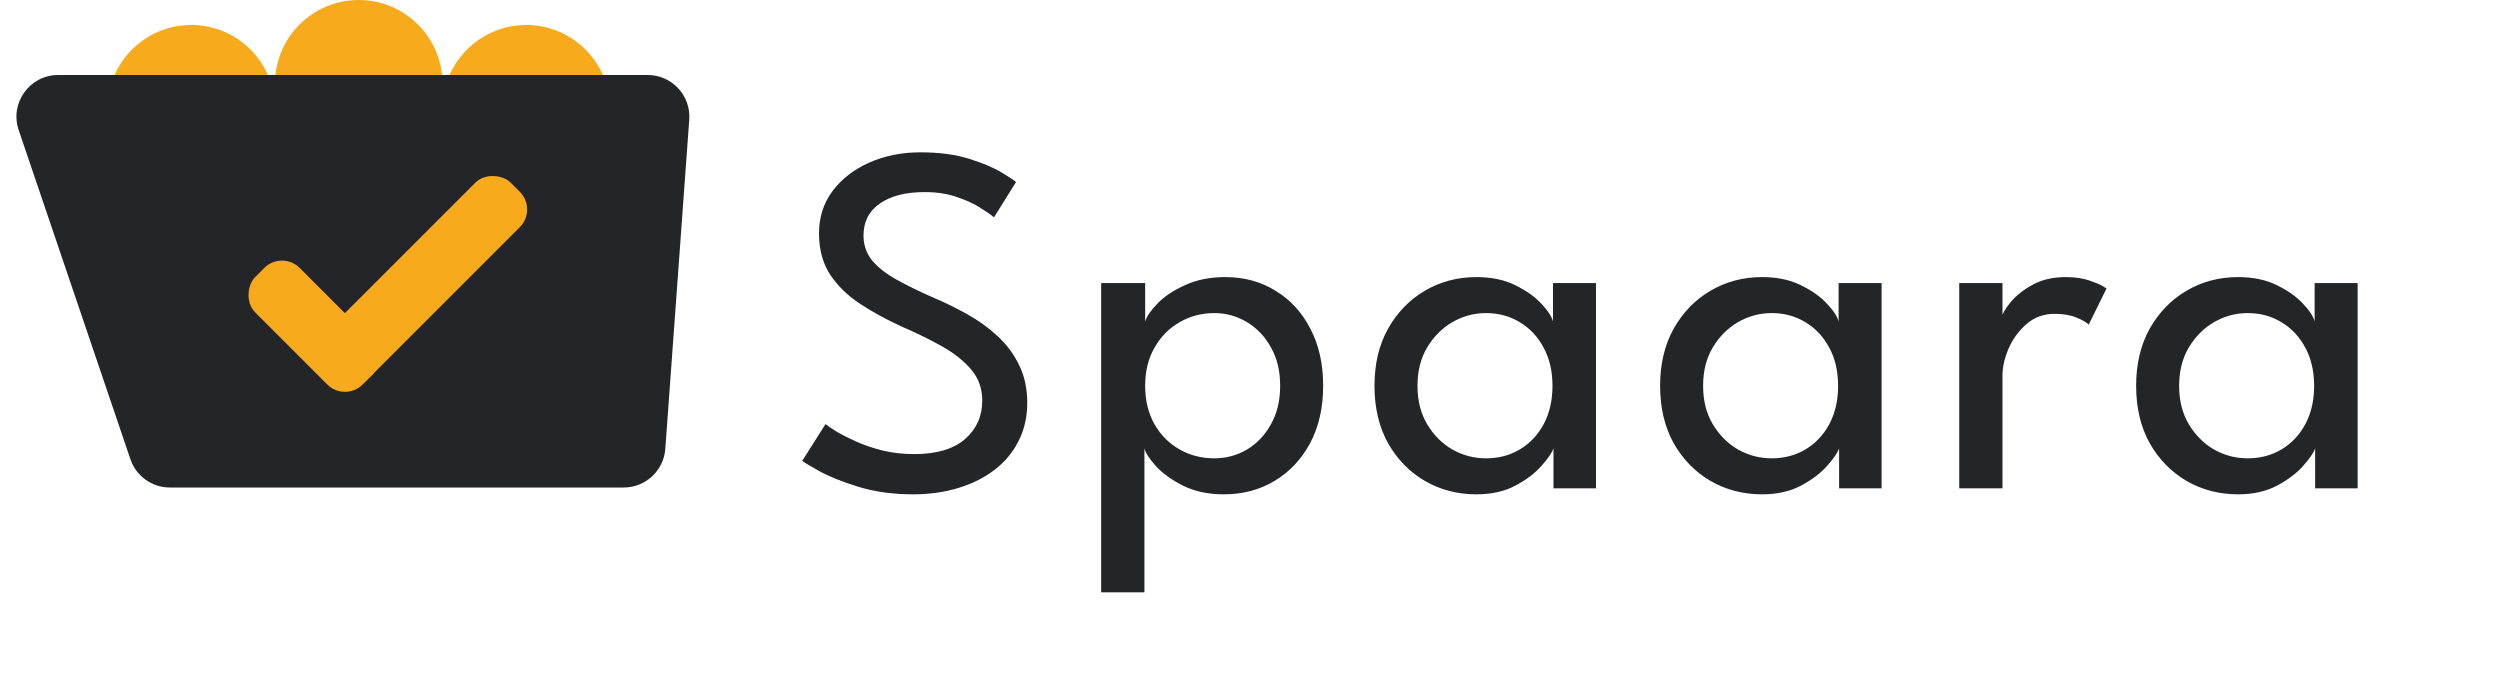 <svg width="300" height="84" viewBox="0 0 300 84" fill="none" xmlns="http://www.w3.org/2000/svg">
<path d="M110.43 18.28C112.71 18.28 114.67 18.54 116.31 19.06C117.97 19.58 119.27 20.13 120.21 20.71C121.17 21.29 121.74 21.67 121.92 21.85L119.28 26.08C118.98 25.82 118.45 25.45 117.69 24.97C116.93 24.47 115.98 24.03 114.84 23.65C113.7 23.25 112.4 23.05 110.94 23.05C108.68 23.05 106.89 23.51 105.57 24.43C104.27 25.33 103.62 26.61 103.62 28.27C103.62 29.39 103.96 30.38 104.64 31.24C105.34 32.08 106.32 32.85 107.58 33.55C108.84 34.25 110.31 34.97 111.99 35.71C113.37 36.29 114.72 36.95 116.04 37.69C117.38 38.43 118.59 39.3 119.67 40.3C120.77 41.3 121.64 42.46 122.28 43.78C122.94 45.1 123.27 46.62 123.27 48.34C123.27 50.04 122.92 51.57 122.22 52.93C121.54 54.29 120.57 55.45 119.31 56.41C118.07 57.35 116.62 58.07 114.96 58.57C113.3 59.07 111.51 59.32 109.59 59.32C107.17 59.32 104.98 59.02 103.02 58.42C101.08 57.82 99.51 57.19 98.31 56.53C97.13 55.87 96.45 55.46 96.27 55.3L99.06 50.89C99.3 51.09 99.74 51.39 100.38 51.79C101.02 52.17 101.81 52.57 102.75 52.99C103.69 53.41 104.75 53.77 105.93 54.07C107.11 54.35 108.37 54.49 109.71 54.49C112.39 54.49 114.42 53.89 115.8 52.69C117.18 51.49 117.87 49.95 117.87 48.07C117.87 46.63 117.43 45.39 116.55 44.35C115.67 43.31 114.5 42.38 113.04 41.56C111.58 40.74 109.97 39.95 108.21 39.19C106.41 38.37 104.76 37.47 103.26 36.49C101.76 35.51 100.55 34.34 99.63 32.98C98.73 31.6 98.28 29.94 98.28 28C98.28 26.08 98.82 24.39 99.9 22.93C101 21.47 102.47 20.33 104.31 19.51C106.17 18.69 108.21 18.28 110.43 18.28ZM137.329 71.08H132.139V33.97H137.419V38.59C137.599 37.97 138.099 37.24 138.919 36.4C139.739 35.56 140.839 34.83 142.219 34.21C143.619 33.57 145.219 33.25 147.019 33.25C149.299 33.25 151.319 33.8 153.079 34.9C154.859 35.98 156.249 37.5 157.249 39.46C158.269 41.4 158.779 43.68 158.779 46.3C158.779 48.92 158.259 51.21 157.219 53.17C156.179 55.11 154.759 56.62 152.959 57.7C151.179 58.78 149.139 59.32 146.839 59.32C144.979 59.32 143.349 58.97 141.949 58.27C140.569 57.57 139.479 56.78 138.679 55.9C137.899 55.02 137.449 54.32 137.329 53.8V71.08ZM153.619 46.3C153.619 44.52 153.249 42.98 152.509 41.68C151.789 40.38 150.829 39.37 149.629 38.65C148.429 37.93 147.129 37.57 145.729 37.57C144.189 37.57 142.789 37.94 141.529 38.68C140.269 39.4 139.269 40.42 138.529 41.74C137.789 43.04 137.419 44.56 137.419 46.3C137.419 48.04 137.789 49.57 138.529 50.89C139.269 52.19 140.269 53.2 141.529 53.92C142.789 54.64 144.189 55 145.729 55C147.129 55 148.429 54.65 149.629 53.95C150.829 53.23 151.789 52.22 152.509 50.92C153.249 49.62 153.619 48.08 153.619 46.3ZM186.417 58.6V53.8C186.257 54.3 185.787 54.99 185.007 55.87C184.247 56.75 183.197 57.55 181.857 58.27C180.537 58.97 178.977 59.32 177.177 59.32C174.897 59.32 172.827 58.78 170.967 57.7C169.127 56.62 167.657 55.11 166.557 53.17C165.477 51.21 164.937 48.92 164.937 46.3C164.937 43.68 165.477 41.4 166.557 39.46C167.657 37.5 169.127 35.98 170.967 34.9C172.827 33.8 174.897 33.25 177.177 33.25C178.957 33.25 180.497 33.57 181.797 34.21C183.117 34.85 184.167 35.59 184.947 36.43C185.747 37.27 186.217 37.99 186.357 38.59V33.97H191.517V58.6H186.417ZM170.097 46.3C170.097 48.08 170.487 49.62 171.267 50.92C172.047 52.22 173.057 53.23 174.297 53.95C175.557 54.65 176.897 55 178.317 55C179.837 55 181.197 54.64 182.397 53.92C183.597 53.2 184.547 52.19 185.247 50.89C185.947 49.57 186.297 48.04 186.297 46.3C186.297 44.56 185.947 43.04 185.247 41.74C184.547 40.42 183.597 39.4 182.397 38.68C181.197 37.94 179.837 37.57 178.317 37.57C176.897 37.57 175.557 37.93 174.297 38.65C173.057 39.37 172.047 40.38 171.267 41.68C170.487 42.98 170.097 44.52 170.097 46.3ZM220.692 58.6V53.8C220.532 54.3 220.062 54.99 219.282 55.87C218.522 56.75 217.472 57.55 216.132 58.27C214.812 58.97 213.252 59.32 211.452 59.32C209.172 59.32 207.102 58.78 205.242 57.7C203.402 56.62 201.932 55.11 200.832 53.17C199.752 51.21 199.212 48.92 199.212 46.3C199.212 43.68 199.752 41.4 200.832 39.46C201.932 37.5 203.402 35.98 205.242 34.9C207.102 33.8 209.172 33.25 211.452 33.25C213.232 33.25 214.772 33.57 216.072 34.21C217.392 34.85 218.442 35.59 219.222 36.43C220.022 37.27 220.492 37.99 220.632 38.59V33.97H225.792V58.6H220.692ZM204.372 46.3C204.372 48.08 204.762 49.62 205.542 50.92C206.322 52.22 207.332 53.23 208.572 53.95C209.832 54.65 211.172 55 212.592 55C214.112 55 215.472 54.64 216.672 53.92C217.872 53.2 218.822 52.19 219.522 50.89C220.222 49.57 220.572 48.04 220.572 46.3C220.572 44.56 220.222 43.04 219.522 41.74C218.822 40.42 217.872 39.4 216.672 38.68C215.472 37.94 214.112 37.57 212.592 37.57C211.172 37.57 209.832 37.93 208.572 38.65C207.332 39.37 206.322 40.38 205.542 41.68C204.762 42.98 204.372 44.52 204.372 46.3ZM240.297 58.6H235.107V33.97H240.297V38.23H240.147C240.247 37.71 240.617 37.06 241.257 36.28C241.897 35.5 242.777 34.8 243.897 34.18C245.017 33.56 246.357 33.25 247.917 33.25C249.057 33.25 250.057 33.41 250.917 33.73C251.797 34.03 252.417 34.33 252.777 34.63L250.647 38.95C250.367 38.67 249.877 38.39 249.177 38.11C248.477 37.81 247.607 37.66 246.567 37.66C245.247 37.66 244.117 38.07 243.177 38.89C242.237 39.71 241.517 40.7 241.017 41.86C240.537 43 240.297 44.06 240.297 45.04V58.6ZM277.816 58.6V53.8C277.656 54.3 277.186 54.99 276.406 55.87C275.646 56.75 274.596 57.55 273.256 58.27C271.936 58.97 270.376 59.32 268.576 59.32C266.296 59.32 264.226 58.78 262.366 57.7C260.526 56.62 259.056 55.11 257.956 53.17C256.876 51.21 256.336 48.92 256.336 46.3C256.336 43.68 256.876 41.4 257.956 39.46C259.056 37.5 260.526 35.98 262.366 34.9C264.226 33.8 266.296 33.25 268.576 33.25C270.356 33.25 271.896 33.57 273.196 34.21C274.516 34.85 275.566 35.59 276.346 36.43C277.146 37.27 277.616 37.99 277.756 38.59V33.97H282.916V58.6H277.816ZM261.496 46.3C261.496 48.08 261.886 49.62 262.666 50.92C263.446 52.22 264.456 53.23 265.696 53.95C266.956 54.65 268.296 55 269.716 55C271.236 55 272.596 54.64 273.796 53.92C274.996 53.2 275.946 52.19 276.646 50.89C277.346 49.57 277.696 48.04 277.696 46.3C277.696 44.56 277.346 43.04 276.646 41.74C275.946 40.42 274.996 39.4 273.796 38.68C272.596 37.94 271.236 37.57 269.716 37.57C268.296 37.57 266.956 37.93 265.696 38.65C264.456 39.37 263.446 40.38 262.666 41.68C261.886 42.98 261.496 44.52 261.496 46.3Z" fill="#232528"/>
<circle cx="63.15" cy="13.05" r="10.05" fill="#F6AA1C"/>
<circle cx="43.05" cy="10.05" r="10.05" fill="#F6AA1C"/>
<circle cx="22.95" cy="13.05" r="10.05" fill="#F6AA1C"/>
<path d="M82.71 14.363C82.921 11.466 80.627 9 77.723 9H6.977C3.553 9 1.142 12.364 2.242 15.607L15.649 55.107C16.337 57.135 18.241 58.5 20.383 58.5H74.85C77.471 58.5 79.647 56.477 79.837 53.863L82.71 14.363Z" fill="#232528"/>
<rect x="37.13" y="41.833" width="31.159" height="7.548" rx="3" transform="rotate(-45 37.13 41.833)" fill="#F6AA1C"/>
<rect x="33.837" y="30.029" width="18.239" height="7.548" rx="3" transform="rotate(45 33.837 30.029)" fill="#F6AA1C"/>
</svg>
